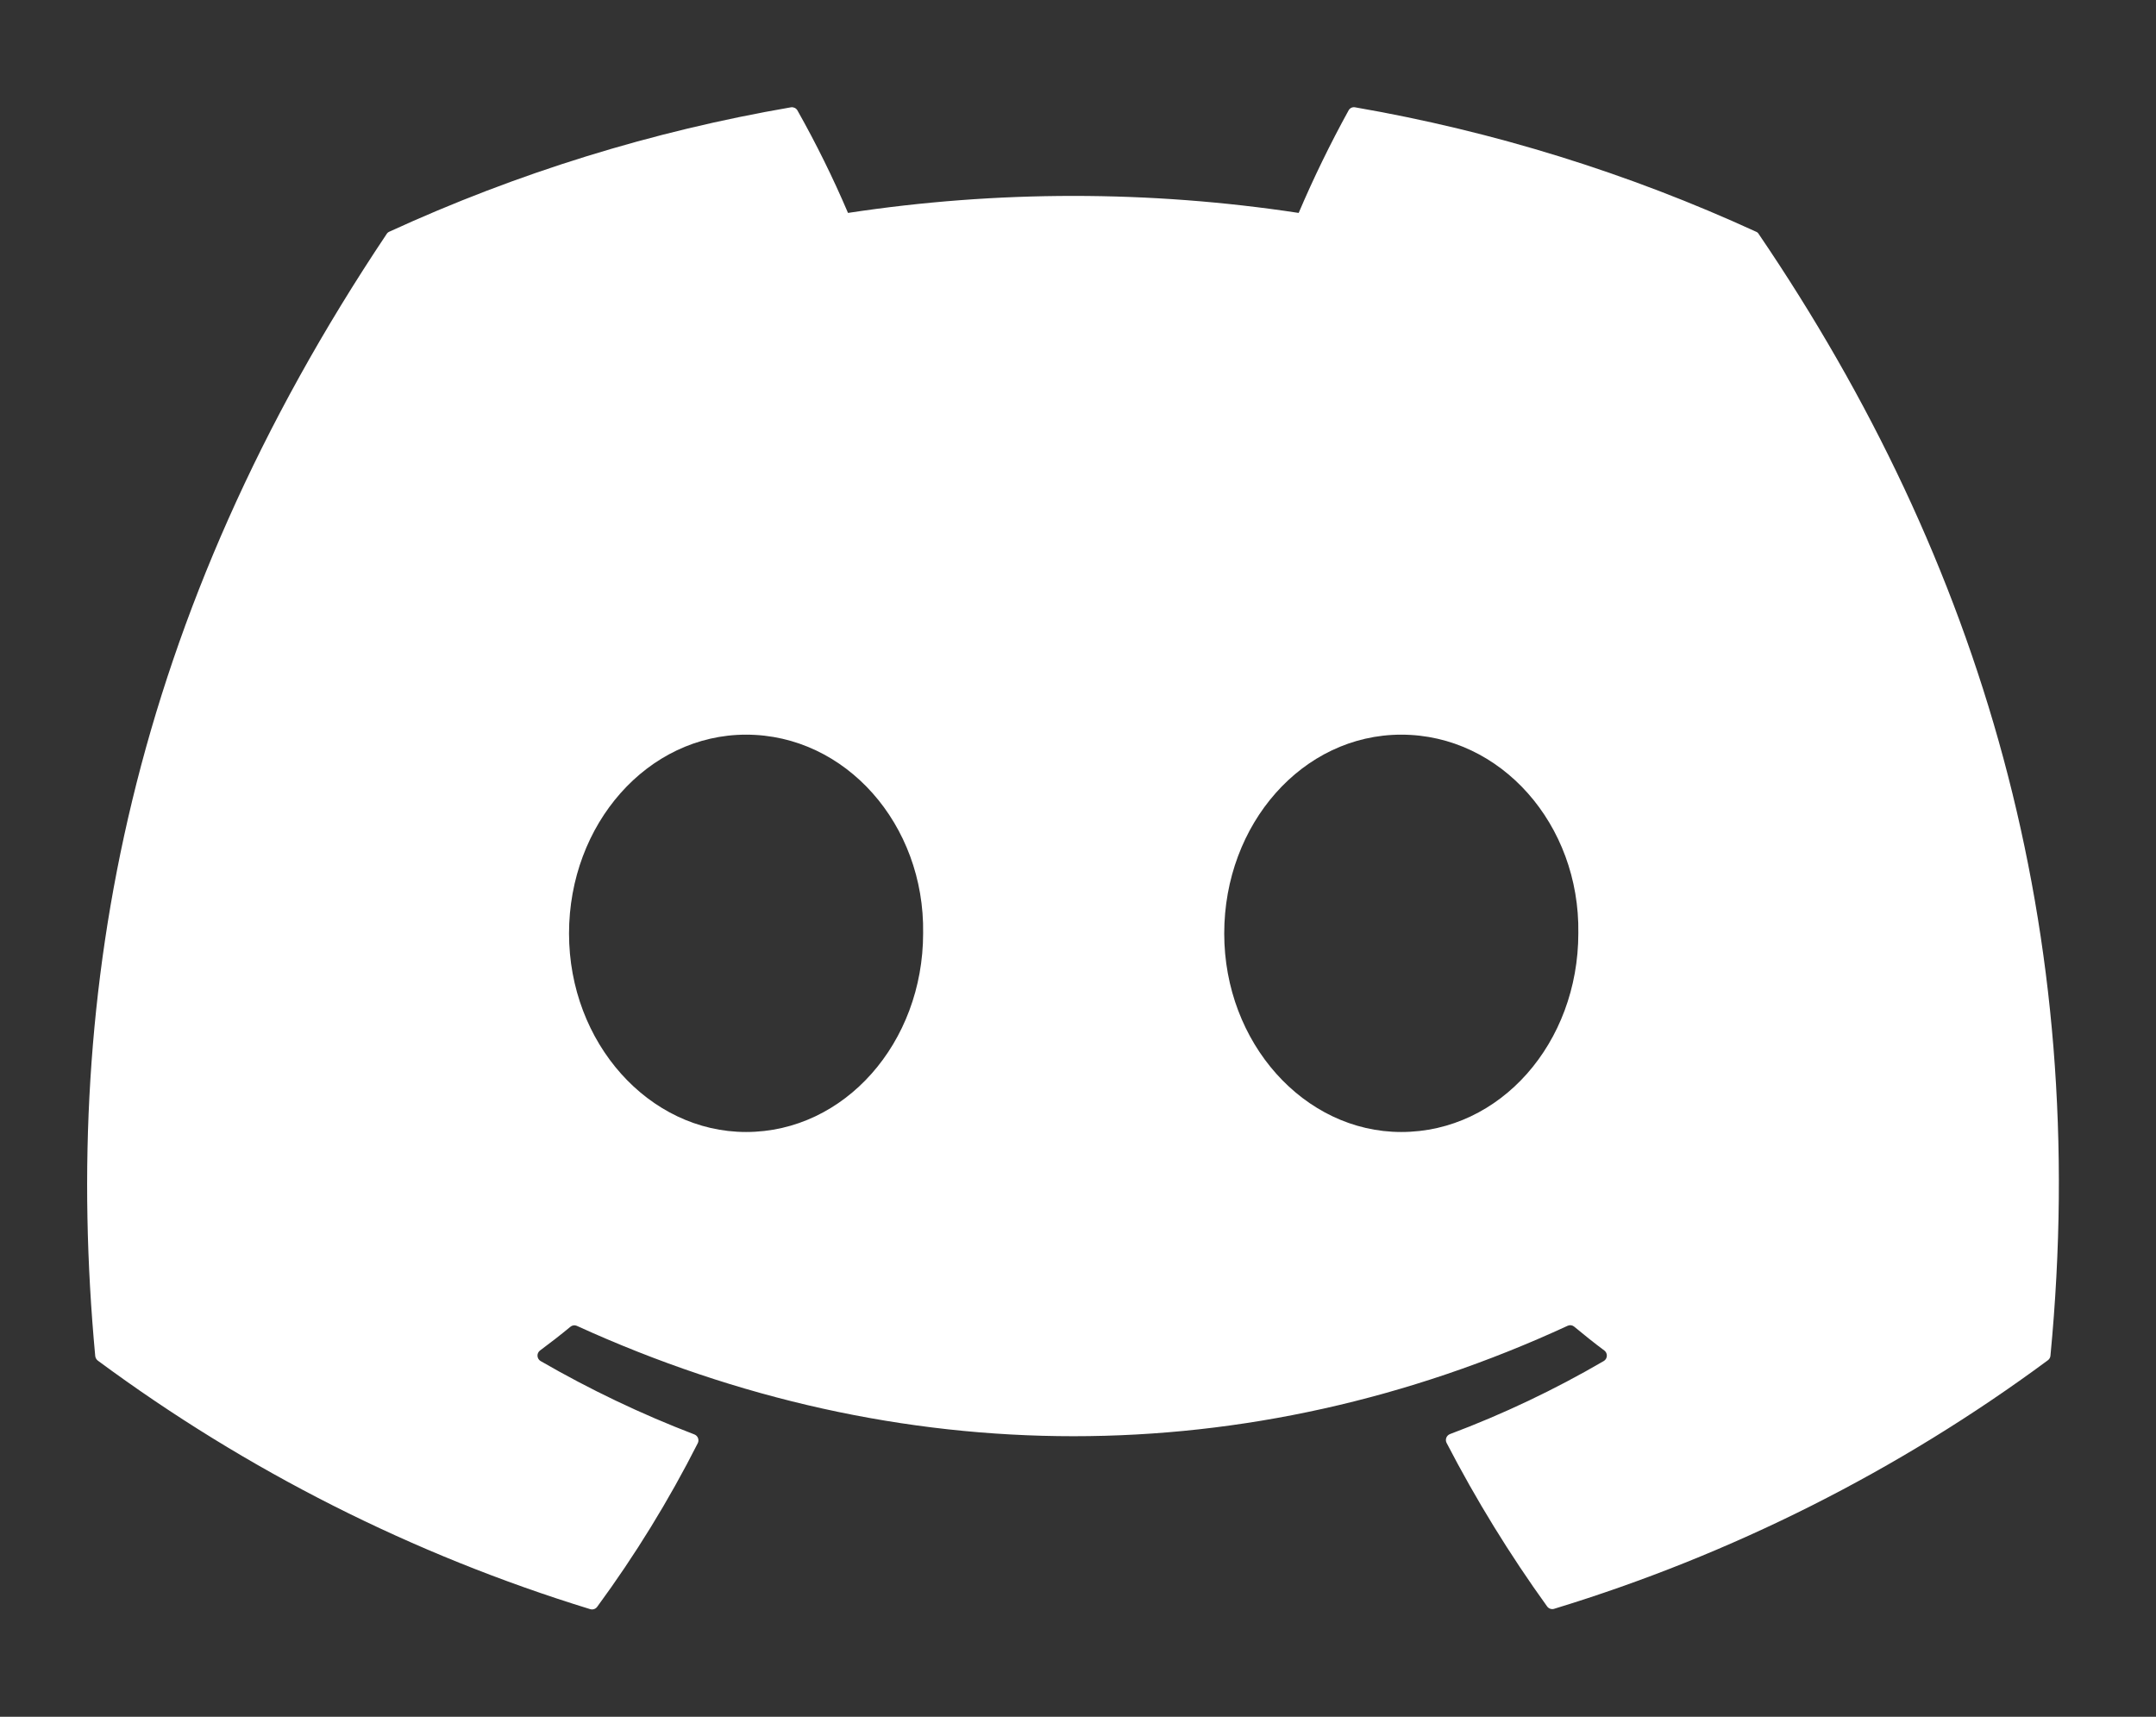 <svg width="108" height="86" viewBox="0 0 108 86" fill="none" xmlns="http://www.w3.org/2000/svg">
<rect x="0" y="0" width="108" height="86" fill="#333333" stroke="none"/>
<g id="fa-discord 1">
<path id="Vector" d="M88.1 11.724C88.071 11.67 88.023 11.628 87.965 11.607C81.566 8.67 74.814 6.576 67.876 5.375C67.814 5.364 67.749 5.372 67.692 5.399C67.635 5.426 67.588 5.471 67.557 5.526C66.637 7.196 65.802 8.912 65.054 10.666C57.572 9.53 49.961 9.53 42.479 10.666C41.729 8.907 40.882 7.192 39.943 5.526C39.91 5.472 39.863 5.429 39.806 5.402C39.749 5.376 39.686 5.366 39.624 5.375C32.674 6.57 25.91 8.665 19.501 11.607C19.445 11.63 19.398 11.672 19.367 11.724C6.568 30.856 3.057 49.5 4.77 67.927C4.775 67.973 4.79 68.018 4.813 68.058C4.836 68.099 4.867 68.134 4.905 68.162C12.36 73.676 20.698 77.885 29.562 80.608C29.626 80.628 29.695 80.627 29.758 80.606C29.821 80.585 29.876 80.545 29.915 80.491C31.817 77.901 33.503 75.16 34.954 72.294C34.974 72.254 34.985 72.211 34.986 72.167C34.988 72.124 34.981 72.08 34.965 72.039C34.95 71.998 34.926 71.96 34.895 71.929C34.864 71.898 34.827 71.873 34.786 71.857C32.123 70.837 29.545 69.606 27.076 68.178C27.033 68.152 26.996 68.115 26.97 68.071C26.944 68.027 26.928 67.978 26.925 67.927C26.921 67.876 26.93 67.825 26.951 67.778C26.972 67.731 27.003 67.69 27.043 67.658C27.564 67.272 28.084 66.868 28.571 66.465C28.614 66.427 28.667 66.403 28.724 66.394C28.78 66.385 28.838 66.392 28.891 66.415C45.049 73.789 62.551 73.789 78.525 66.415C78.576 66.39 78.633 66.38 78.69 66.386C78.746 66.392 78.8 66.413 78.844 66.448C79.332 66.852 79.852 67.272 80.373 67.658C80.413 67.69 80.444 67.731 80.465 67.778C80.486 67.825 80.495 67.876 80.491 67.927C80.488 67.978 80.472 68.027 80.446 68.071C80.42 68.115 80.383 68.152 80.339 68.178C77.877 69.614 75.298 70.839 72.63 71.84C72.589 71.857 72.552 71.881 72.521 71.912C72.49 71.944 72.466 71.981 72.45 72.022C72.435 72.063 72.427 72.107 72.429 72.151C72.431 72.195 72.442 72.237 72.462 72.277C73.939 75.129 75.623 77.868 77.501 80.474C77.54 80.528 77.595 80.568 77.658 80.589C77.722 80.61 77.79 80.611 77.853 80.591C86.744 77.88 95.106 73.671 102.578 68.145C102.617 68.118 102.649 68.083 102.672 68.042C102.695 68.002 102.709 67.956 102.713 67.91C104.762 46.628 99.253 28.135 88.1 11.724ZM37.373 56.706C32.502 56.706 28.504 52.238 28.504 46.763C28.504 41.287 32.435 36.802 37.373 36.802C42.362 36.802 46.326 41.303 46.242 46.746C46.242 52.238 42.311 56.706 37.373 56.706ZM70.194 56.706C65.323 56.706 61.325 52.238 61.325 46.763C61.325 41.287 65.239 36.802 70.194 36.802C75.183 36.802 79.147 41.303 79.063 46.746C79.063 52.238 75.166 56.706 70.194 56.706Z" fill="white"/>
</g>
</svg>
